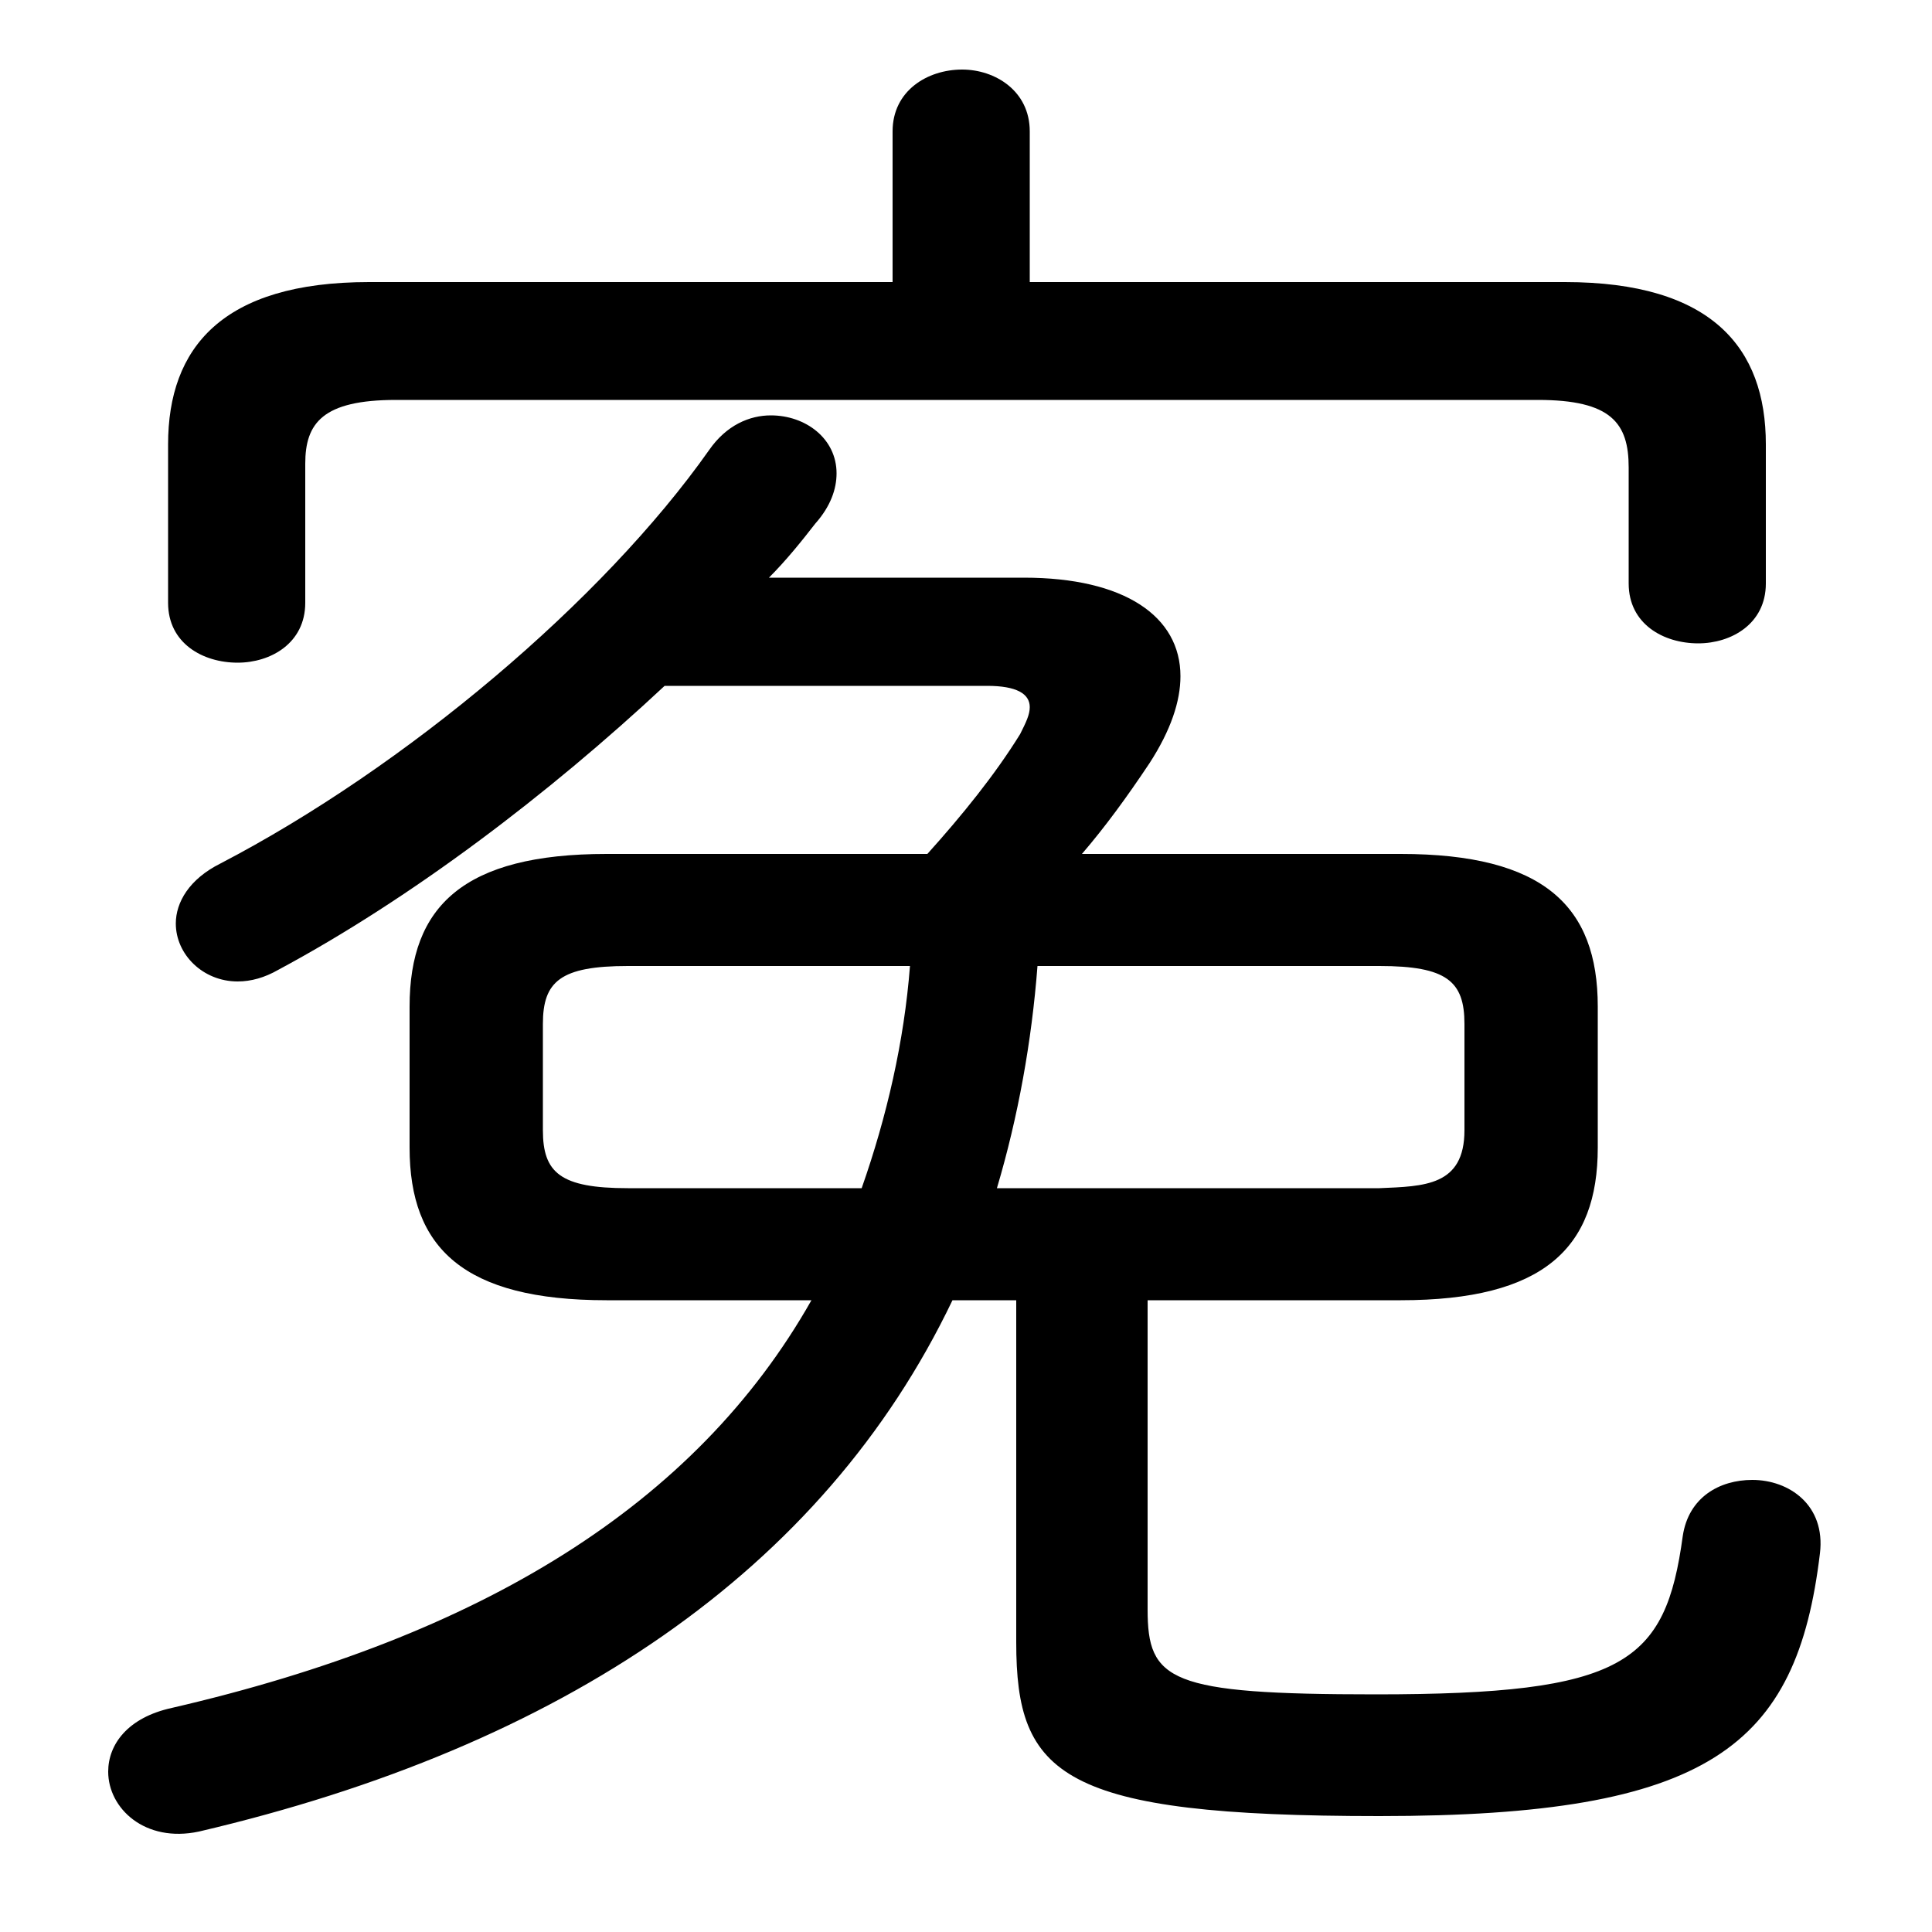 <svg xmlns="http://www.w3.org/2000/svg" viewBox="0 -44.0 50.0 50.0">
    <rect x="0" y="-44.0" width="50.0" height="50.0" fill="#808080" stroke="none"/>
    <g transform="scale(1, -1)">
        <!-- ボディの枠 -->
        <rect x="0" y="-6.0" width="50.0" height="50.0"
            stroke="white" fill="white"/>
        <!-- グリフ座標系の原点 -->
        <circle cx="0" cy="0" r="5" fill="white"/>
        <!-- グリフのアウトライン -->
        <g style="fill:black;stroke:#000000;stroke-width:0;stroke-linecap:round;stroke-linejoin:round;">
        <path d="M 26.3 10.35 L 26.3 1.5 C 26.3 -1.95 27.45 -3.0 35.7 -3.0 C 44.25 -3.0 46.5 -1.2 47.1 3.8 C 47.25 5.05 46.3 5.7 45.35 5.7 C 44.5 5.7 43.7 5.25 43.55 4.25 C 43.1 0.95 42.05 0.15 35.6 0.15 C 30.25 0.15 29.7 0.5 29.7 2.35 L 29.7 10.35 L 36.25 10.35 C 39.95 10.35 41.35 11.7 41.35 14.3 L 41.35 17.95 C 41.35 20.55 39.95 21.9 36.25 21.9 L 28.0 21.9 C 28.6 22.6 29.15 23.35 29.75 24.25 C 30.3 25.1 30.55 25.85 30.55 26.5 C 30.55 28.05 29.1 29.05 26.5 29.05 L 19.9 29.05 C 20.35 29.5 20.75 30.0 21.1 30.45 C 21.5 30.9 21.65 31.35 21.65 31.75 C 21.65 32.65 20.85 33.25 19.95 33.25 C 19.4 33.25 18.8 33.0 18.35 32.35 C 15.6 28.45 10.5 24.15 5.7 21.65 C 4.9 21.25 4.55 20.65 4.55 20.1 C 4.55 19.3 5.25 18.6 6.15 18.6 C 6.5 18.6 6.85 18.7 7.2 18.9 C 10.65 20.75 14.2 23.45 17.2 26.25 L 25.55 26.25 C 26.3 26.25 26.65 26.05 26.65 25.7 C 26.65 25.5 26.55 25.3 26.4 25.0 C 25.75 23.95 24.9 22.9 24.0 21.9 L 15.7 21.9 C 12.0 21.9 10.6 20.55 10.6 17.95 L 10.6 14.3 C 10.6 11.7 12.0 10.35 15.7 10.35 L 21.0 10.35 C 18.0 5.05 12.45 1.65 4.45 -0.2 C 3.3 -0.45 2.8 -1.15 2.8 -1.85 C 2.8 -2.8 3.75 -3.7 5.15 -3.4 C 14.55 -1.2 21.3 3.35 24.65 10.35 Z M 23.55 19.0 C 23.4 17.05 22.95 15.1 22.3 13.25 L 16.25 13.25 C 14.5 13.25 14.05 13.65 14.05 14.75 L 14.05 17.5 C 14.05 18.6 14.5 19.0 16.25 19.0 Z M 25.8 13.25 C 26.35 15.1 26.7 17.05 26.85 19.0 L 35.7 19.0 C 37.45 19.0 37.9 18.6 37.9 17.5 L 37.9 14.75 C 37.9 13.3 36.85 13.3 35.7 13.25 Z M 26.65 36.7 L 26.65 40.6 C 26.65 41.65 25.75 42.2 24.9 42.2 C 24.0 42.2 23.1 41.65 23.1 40.6 L 23.1 36.7 L 9.55 36.7 C 5.75 36.7 4.35 35.0 4.35 32.5 L 4.35 28.4 C 4.35 27.35 5.25 26.85 6.15 26.85 C 7.0 26.85 7.9 27.35 7.9 28.4 L 7.9 32.0 C 7.9 33.05 8.35 33.65 10.25 33.65 L 39.8 33.65 C 41.7 33.65 42.15 33.05 42.15 31.9 L 42.15 28.9 C 42.15 27.85 43.05 27.35 43.95 27.35 C 44.8 27.35 45.7 27.85 45.7 28.9 L 45.7 32.5 C 45.7 35.0 44.3 36.7 40.5 36.7 Z"/>
    </g>
    </g>
</svg>
